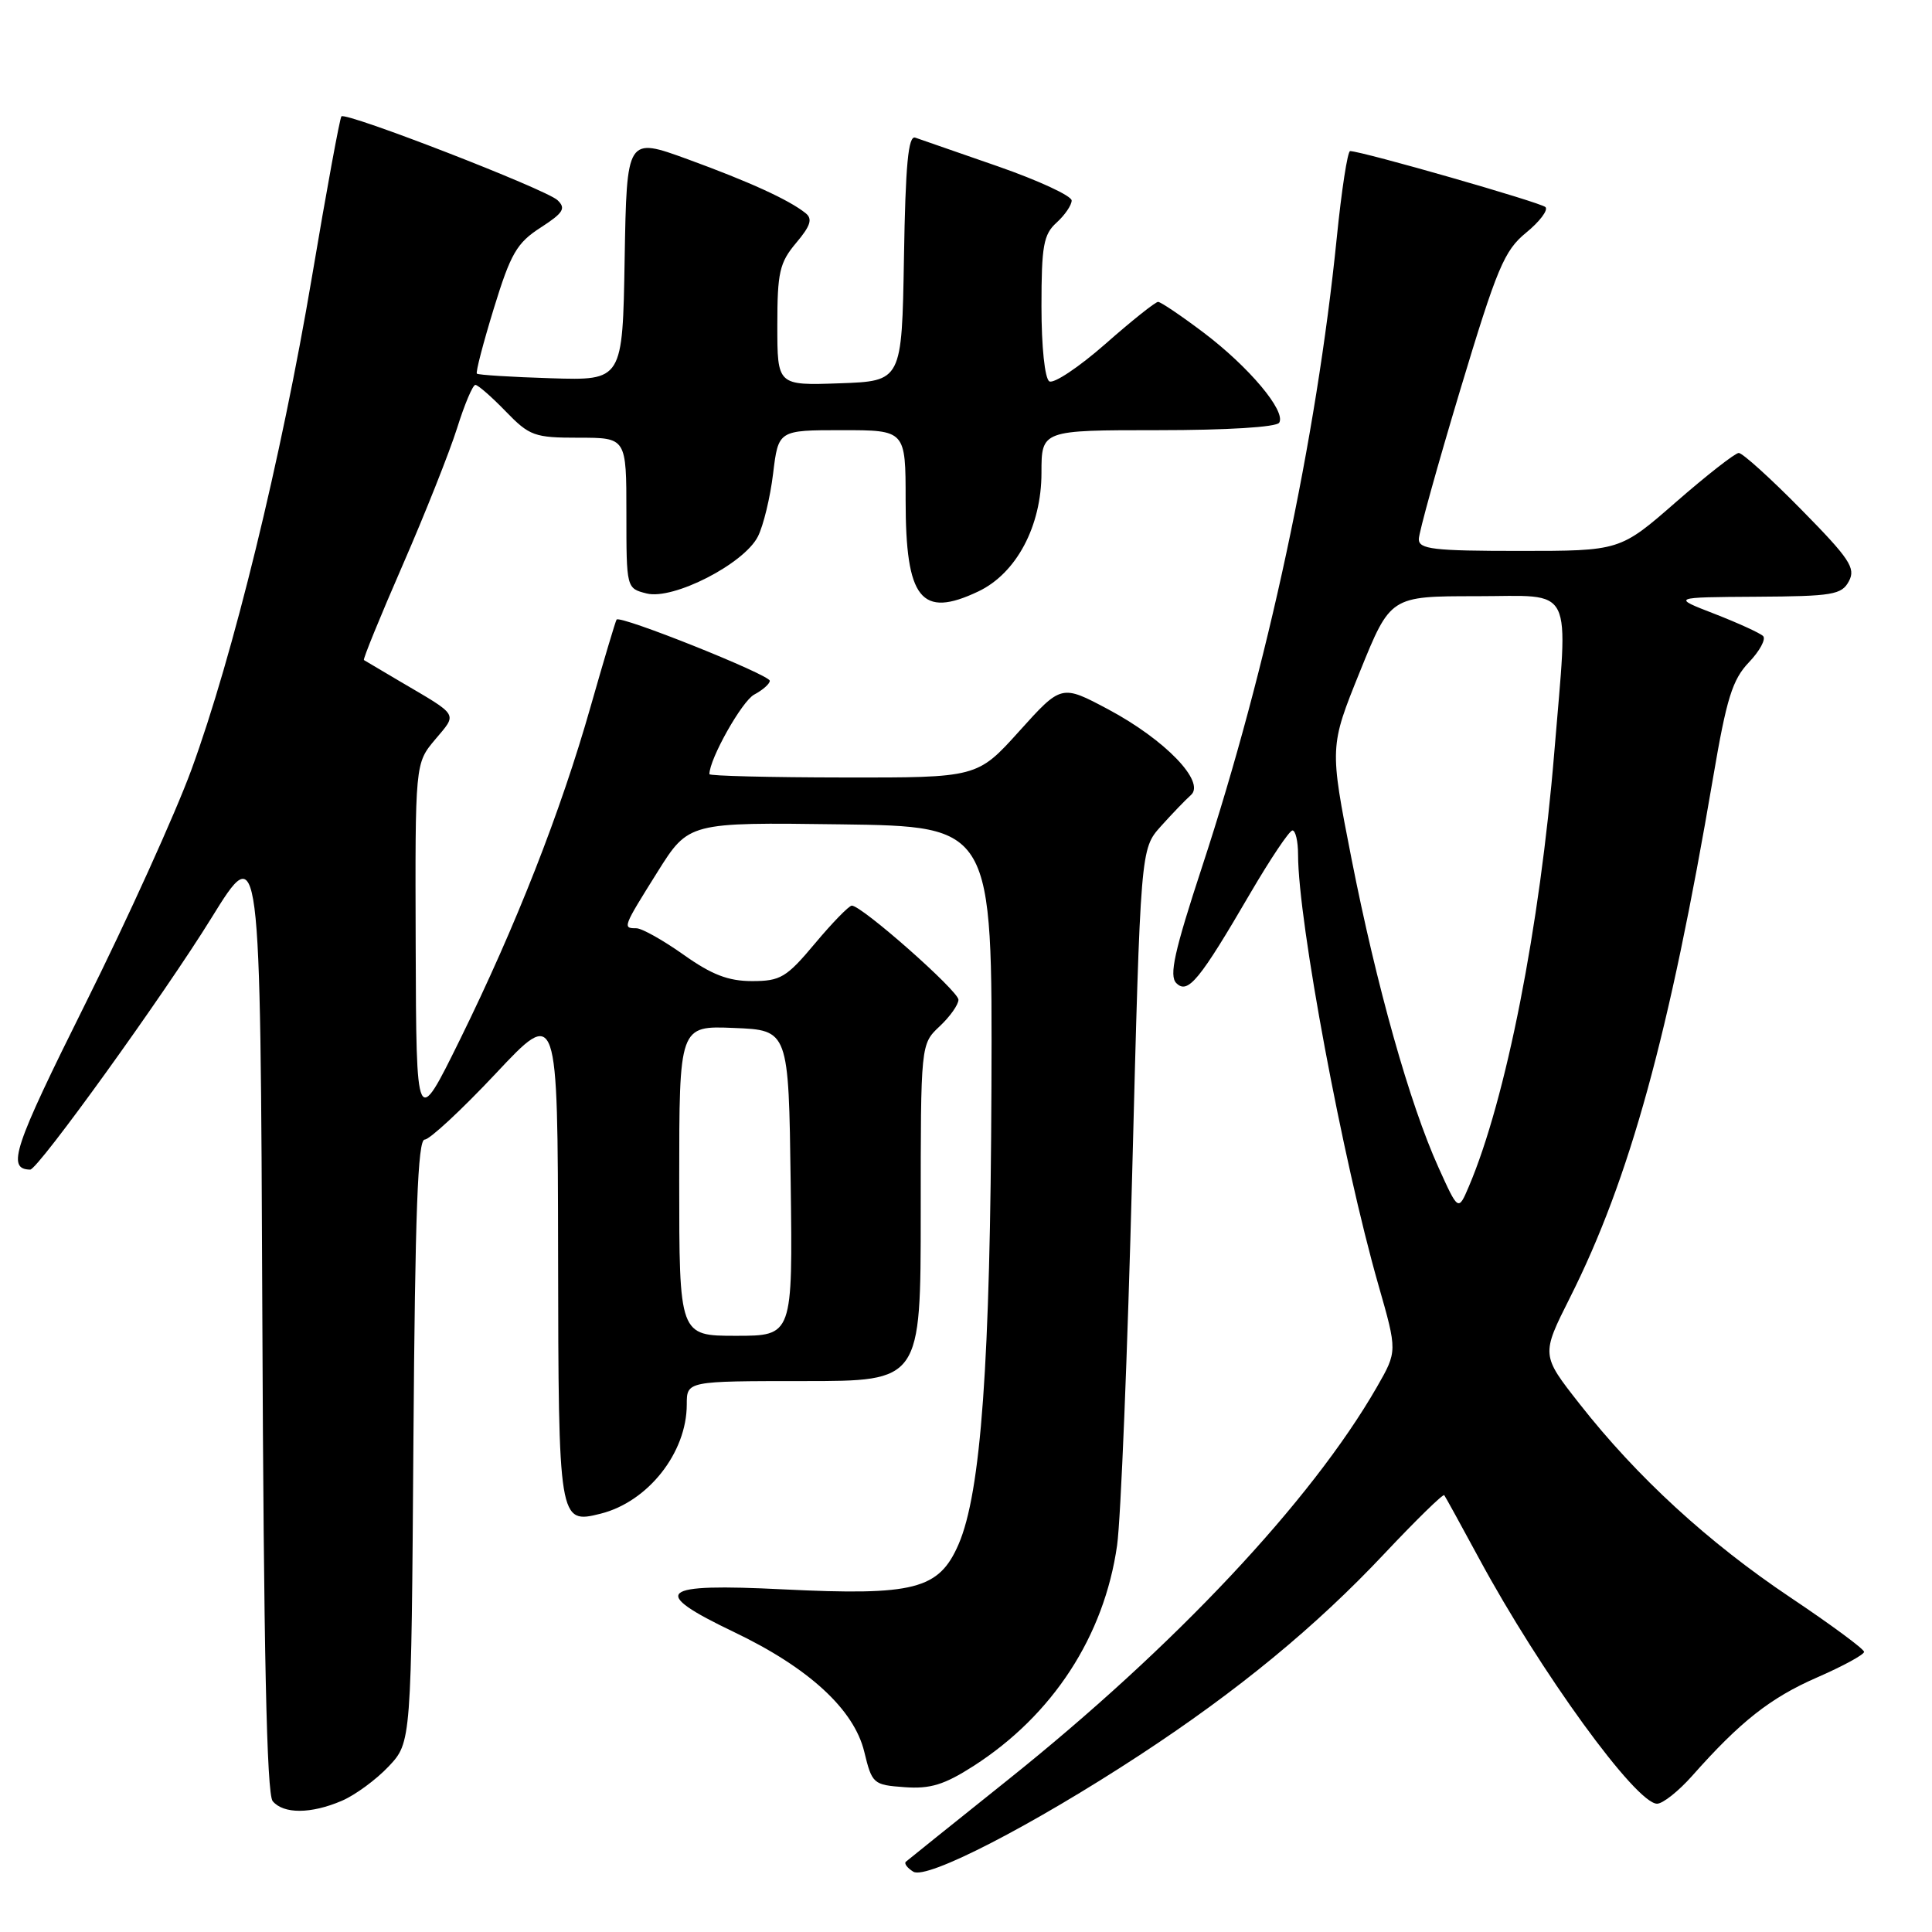 <?xml version="1.0" encoding="UTF-8" standalone="no"?>
<!DOCTYPE svg PUBLIC "-//W3C//DTD SVG 1.1//EN" "http://www.w3.org/Graphics/SVG/1.1/DTD/svg11.dtd" >
<svg xmlns="http://www.w3.org/2000/svg" xmlns:xlink="http://www.w3.org/1999/xlink" version="1.1" viewBox="0 0 256 256">
 <g >
 <path fill="currentColor"
d=" M 151.00 232.57 C 164.01 224.05 174.35 215.54 183.43 205.88 C 187.64 201.41 191.21 197.92 191.37 198.12 C 191.53 198.33 193.60 202.10 195.98 206.50 C 204.11 221.55 216.78 239.00 219.57 239.00 C 220.33 239.00 222.42 237.34 224.23 235.30 C 230.59 228.12 234.57 224.98 240.75 222.28 C 244.19 220.78 247.00 219.25 247.00 218.88 C 247.00 218.51 242.61 215.27 237.25 211.68 C 226.36 204.39 216.91 195.72 209.30 186.02 C 204.21 179.54 204.21 179.54 208.03 171.94 C 215.95 156.19 221.20 137.10 227.00 103.00 C 228.78 92.53 229.55 90.06 231.74 87.76 C 233.18 86.25 234.02 84.69 233.62 84.28 C 233.21 83.88 230.32 82.56 227.19 81.34 C 221.50 79.14 221.50 79.14 232.71 79.07 C 242.85 79.01 244.03 78.81 244.99 77.01 C 245.92 75.28 245.09 74.03 238.67 67.51 C 234.61 63.38 230.88 60.01 230.39 60.02 C 229.90 60.04 226.16 62.96 222.08 66.52 C 214.66 73.00 214.66 73.00 201.33 73.00 C 189.93 73.00 188.00 72.77 188.00 71.44 C 188.00 70.59 190.47 61.70 193.48 51.69 C 198.37 35.46 199.31 33.21 202.22 30.83 C 204.02 29.36 205.17 27.83 204.78 27.44 C 204.17 26.83 180.58 20.06 178.90 20.02 C 178.56 20.01 177.76 25.21 177.12 31.59 C 174.42 58.24 167.97 88.37 159.31 114.77 C 155.59 126.10 154.89 129.29 155.87 130.27 C 157.40 131.79 158.93 129.92 165.71 118.29 C 168.35 113.78 170.84 110.07 171.25 110.04 C 171.66 110.02 172.00 111.46 172.00 113.25 C 172.01 122.11 177.92 153.75 182.65 170.28 C 185.16 179.05 185.16 179.05 182.45 183.78 C 173.77 198.88 155.67 218.16 133.49 235.89 C 126.35 241.60 120.29 246.46 120.03 246.69 C 119.77 246.92 120.22 247.52 121.02 248.01 C 122.78 249.10 136.72 241.92 151.00 232.57 Z  M 45.28 238.62 C 47.05 237.87 49.85 235.81 51.50 234.06 C 54.50 230.87 54.50 230.87 54.78 190.94 C 55.00 160.66 55.36 151.00 56.27 151.00 C 56.93 151.00 61.17 147.06 65.69 142.25 C 73.90 133.50 73.90 133.50 73.95 166.13 C 74.00 201.72 74.04 201.96 79.59 200.57 C 85.87 198.99 91.00 192.49 91.00 186.10 C 91.00 183.00 91.00 183.00 106.50 183.00 C 122.00 183.00 122.00 183.00 122.00 160.67 C 122.00 138.35 122.00 138.35 124.50 136.00 C 125.88 134.71 127.00 133.12 127.00 132.47 C 127.00 131.31 114.20 120.00 112.87 120.00 C 112.50 120.00 110.30 122.25 108.00 125.00 C 104.21 129.53 103.42 130.00 99.65 130.00 C 96.50 130.00 94.30 129.15 90.57 126.50 C 87.86 124.58 85.05 123.00 84.32 123.00 C 82.47 123.00 82.52 122.89 87.12 115.54 C 91.25 108.96 91.25 108.96 111.37 109.23 C 131.50 109.50 131.50 109.50 131.37 144.06 C 131.23 180.62 129.99 197.76 127.01 204.64 C 124.41 210.62 121.15 211.45 103.81 210.60 C 87.22 209.77 85.97 210.85 97.25 216.25 C 107.15 220.98 113.16 226.50 114.52 232.12 C 115.55 236.37 115.71 236.51 119.86 236.81 C 123.27 237.06 125.12 236.49 128.99 234.01 C 139.50 227.26 146.31 216.80 148.02 204.77 C 148.51 201.32 149.41 179.15 150.02 155.50 C 151.13 112.50 151.13 112.50 153.81 109.50 C 155.29 107.85 157.09 105.98 157.80 105.35 C 159.78 103.61 154.39 98.02 146.86 94.00 C 140.64 90.69 140.64 90.69 135.07 96.87 C 129.50 103.05 129.50 103.05 111.75 103.02 C 101.99 103.01 94.00 102.81 94.00 102.58 C 94.00 100.56 98.31 92.91 99.93 92.04 C 101.07 91.43 102.00 90.61 102.00 90.21 C 102.00 89.41 82.13 81.46 81.70 82.10 C 81.55 82.32 80.01 87.49 78.27 93.59 C 74.31 107.54 68.36 122.69 60.94 137.77 C 55.16 149.50 55.16 149.50 55.08 125.33 C 55.00 101.15 55.00 101.15 57.66 97.99 C 60.62 94.47 60.90 94.93 53.00 90.29 C 50.52 88.83 48.38 87.56 48.22 87.46 C 48.07 87.36 50.38 81.70 53.35 74.89 C 56.32 68.08 59.56 59.91 60.56 56.75 C 61.55 53.59 62.64 51.00 62.99 51.00 C 63.33 51.00 65.13 52.57 67.00 54.50 C 70.17 57.77 70.80 58.00 76.70 58.00 C 83.00 58.00 83.00 58.00 83.00 67.98 C 83.00 77.96 83.00 77.96 85.69 78.64 C 89.21 79.52 98.58 74.72 100.42 71.10 C 101.15 69.67 102.06 65.91 102.44 62.75 C 103.14 57.00 103.14 57.00 111.57 57.00 C 120.00 57.00 120.00 57.00 120.00 66.28 C 120.00 79.40 122.05 81.97 129.63 78.37 C 134.67 75.98 138.00 69.72 138.00 62.66 C 138.00 57.00 138.00 57.00 153.44 57.00 C 162.60 57.00 169.13 56.60 169.50 56.01 C 170.43 54.49 165.50 48.62 159.48 44.07 C 156.51 41.83 153.80 40.00 153.45 40.00 C 153.10 40.00 149.94 42.51 146.45 45.59 C 142.95 48.66 139.62 50.88 139.04 50.53 C 138.44 50.15 138.00 45.96 138.00 40.60 C 138.00 32.58 138.27 31.06 140.00 29.50 C 141.10 28.50 142.00 27.18 142.00 26.57 C 142.00 25.95 137.61 23.92 132.25 22.05 C 126.89 20.19 121.95 18.47 121.28 18.24 C 120.35 17.91 119.98 21.78 119.78 34.15 C 119.50 50.50 119.50 50.50 111.25 50.79 C 103.00 51.08 103.00 51.08 103.00 43.12 C 103.00 36.09 103.29 34.81 105.49 32.19 C 107.41 29.92 107.70 29.00 106.74 28.24 C 104.52 26.47 99.36 24.11 91.12 21.10 C 83.05 18.16 83.05 18.16 82.77 34.29 C 82.50 50.42 82.50 50.42 73.00 50.12 C 67.78 49.96 63.36 49.68 63.19 49.51 C 63.01 49.34 64.03 45.45 65.44 40.85 C 67.67 33.59 68.48 32.19 71.63 30.16 C 74.66 28.20 75.02 27.61 73.87 26.52 C 72.34 25.08 45.86 14.81 45.24 15.42 C 45.03 15.64 43.27 25.19 41.34 36.66 C 37.27 60.77 30.87 86.96 25.36 102.00 C 23.24 107.78 16.93 121.72 11.32 132.98 C 1.78 152.12 0.85 154.92 4.00 154.98 C 5.02 155.00 21.73 131.81 28.00 121.66 C 34.50 111.15 34.50 111.15 34.76 174.23 C 34.94 218.80 35.34 237.71 36.13 238.66 C 37.56 240.38 41.20 240.37 45.28 238.62 Z  M 190.60 154.68 C 186.79 146.26 182.40 130.66 179.07 113.73 C 176.17 98.95 176.17 98.95 180.20 88.98 C 184.24 79.00 184.24 79.00 195.62 79.00 C 208.79 79.00 207.81 77.03 205.95 99.70 C 204.05 122.80 199.55 145.68 194.62 157.24 C 193.23 160.50 193.23 160.50 190.60 154.68 Z  M 90.00 156.46 C 90.00 135.91 90.00 135.91 97.25 136.21 C 104.50 136.50 104.50 136.50 104.77 156.75 C 105.04 177.00 105.04 177.00 97.52 177.00 C 90.00 177.00 90.00 177.00 90.00 156.46 Z "/>
</g>
</svg>